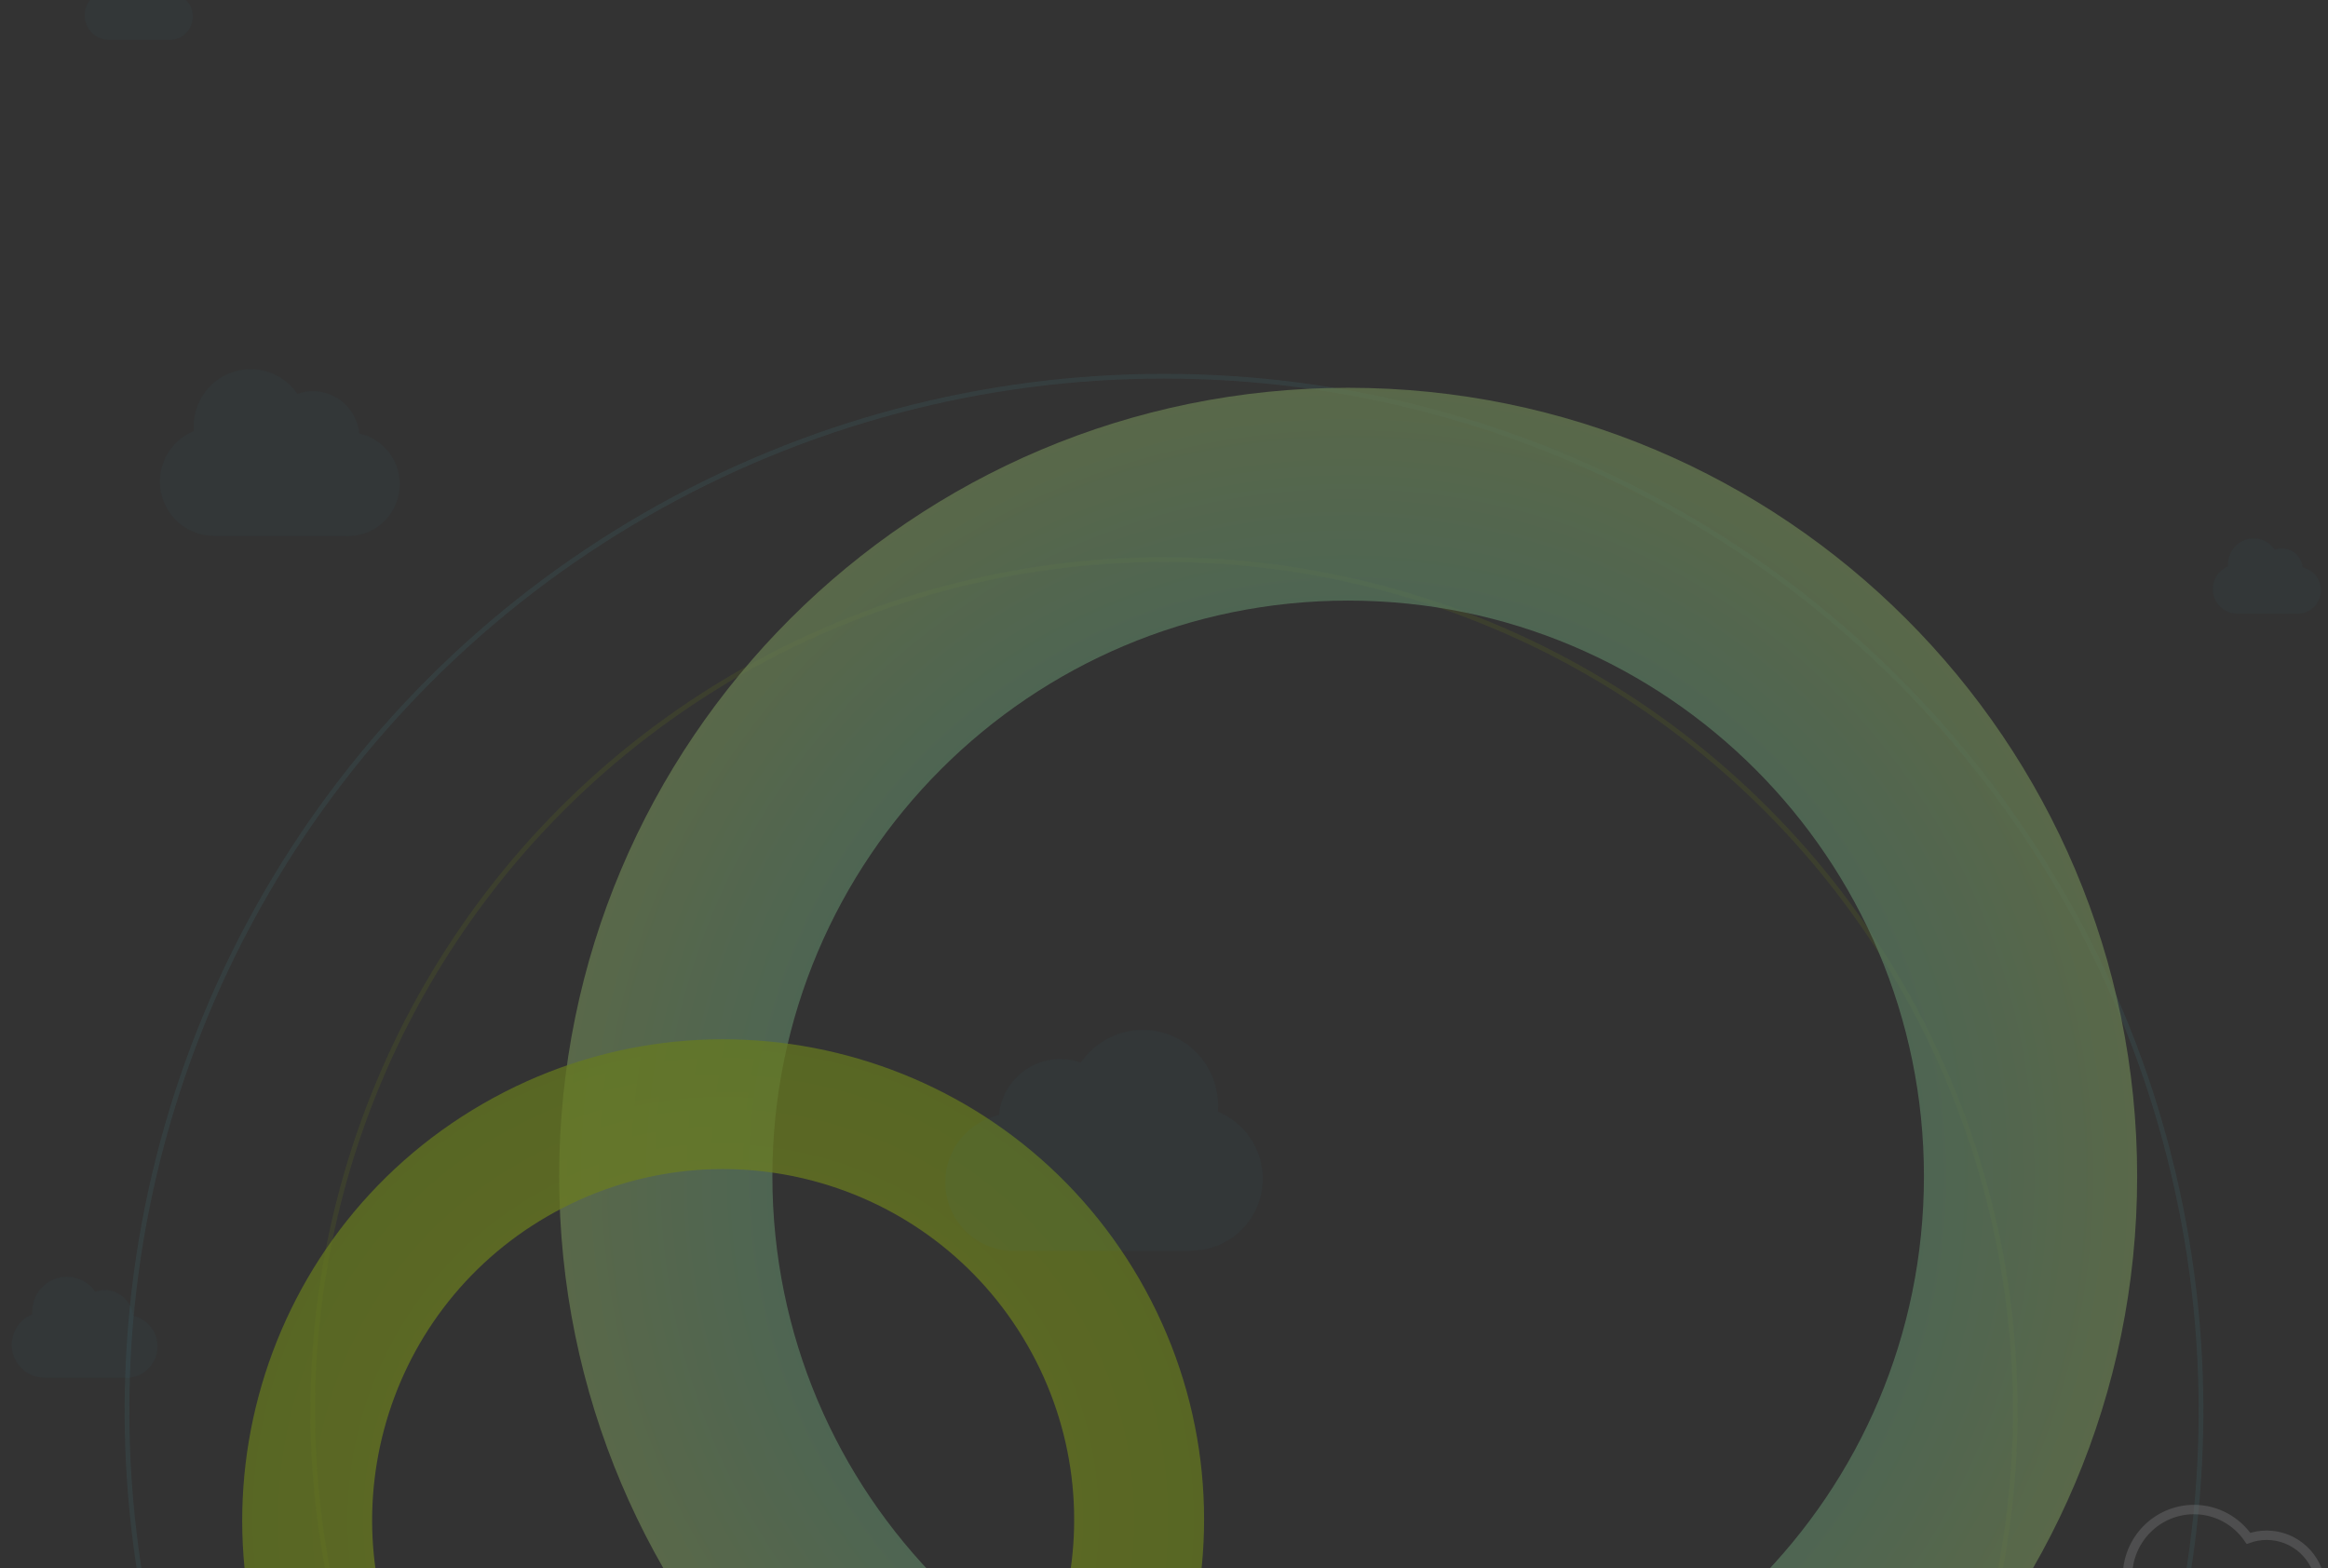 <svg width="990" height="667" viewBox="0 0 990 667" fill="none" xmlns="http://www.w3.org/2000/svg">
<rect x="0" y="0" width="990" height="667" fill="#333333" stroke="none"/>
<g clip-path="url(#clip0_10271_192246)">
<mask id="mask0_10271_192246" style="mask-type:alpha" maskUnits="userSpaceOnUse" x="-53" y="-133" width="1135" height="1030">
<path fill-rule="evenodd" clip-rule="evenodd" d="M-53 -133H1082V897H-53V-133Z" fill="white"/>
</mask>
<g mask="url(#mask0_10271_192246)">
<g opacity="0.4">
<circle opacity="0.226" cx="495" cy="600" r="362" stroke="url(#paint0_angular_10271_192246)" stroke-width="2"/>
<ellipse opacity="0.183" cx="495" cy="600" rx="441" ry="440" stroke="url(#paint1_angular_10271_192246)" stroke-width="2"/>
<path opacity="0.723" fill-rule="evenodd" clip-rule="evenodd" d="M573.316 164.923C388.011 164.923 237.792 315.07 237.792 500.287C237.792 685.503 388.011 835.651 573.316 835.651C758.621 835.651 908.84 685.503 908.84 500.287C908.84 315.07 758.621 164.923 573.316 164.923ZM573.316 255.431C438.086 255.431 328.46 365.057 328.46 500.287C328.46 635.517 438.086 745.143 573.316 745.143C708.547 745.143 818.172 635.517 818.172 500.287C818.172 365.057 708.546 255.431 573.316 255.431Z" fill="url(#paint2_angular_10271_192246)"/>
<path opacity="0.723" fill-rule="evenodd" clip-rule="evenodd" d="M205.316 469.445C107.498 525.92 73.961 650.962 130.41 748.733C186.858 846.504 311.915 879.981 409.733 823.506C507.551 767.031 541.087 641.99 484.639 544.218C428.191 446.447 303.134 412.97 205.316 469.445ZM232.9 517.222C161.515 558.436 137.057 649.715 178.271 721.1C219.485 792.485 310.764 816.943 382.149 775.729C453.534 734.515 477.992 643.236 436.778 571.851C395.564 500.466 304.284 476.008 232.9 517.222Z" fill="url(#paint3_angular_10271_192246)"/>
<path opacity="0.363" fill-rule="evenodd" clip-rule="evenodd" d="M915.793 724.957C915.244 724.957 914.7 724.937 914.161 724.896C899.656 724.563 888.001 712.583 888 697.855C888.004 690.676 890.832 683.793 895.861 678.719C898.438 676.119 901.486 674.103 904.802 672.757C904.747 672.026 904.718 671.288 904.718 670.543C904.723 662.968 907.706 655.706 913.013 650.353C918.319 645 925.513 641.995 933.012 642C942.619 642.012 951.101 646.864 956.198 654.27C958.618 653.404 961.224 652.933 963.939 652.934C975.93 652.949 985.78 662.182 986.921 673.989C998.412 676.519 1007.01 686.858 1007 699.22C1006.99 713.466 995.548 725.006 981.444 725C980.95 725 980.458 724.985 979.971 724.957H915.793Z" stroke="#EDEEF0" stroke-width="4"/>
<path opacity="0.062" fill-rule="evenodd" clip-rule="evenodd" d="M505.47 531.952C506.093 531.952 506.711 531.928 507.322 531.883C523.777 531.505 536.999 517.938 537 501.257C536.995 493.127 533.788 485.331 528.083 479.586C525.158 476.641 521.701 474.358 517.939 472.833C518.002 472.005 518.034 471.169 518.034 470.326C518.029 461.747 514.644 453.522 508.624 447.46C502.605 441.398 494.443 437.995 485.936 438C475.037 438.013 465.415 443.509 459.633 451.896C456.887 450.915 453.931 450.382 450.851 450.383C437.247 450.4 426.074 460.857 424.778 474.229C411.743 477.094 401.988 488.803 402 502.803C402.013 518.937 414.991 532.007 430.992 532C431.553 532 432.11 531.983 432.663 531.952H505.47Z" fill="#2FC6F6"/>
<path opacity="0.062" fill-rule="evenodd" clip-rule="evenodd" d="M91.823 227.963C91.352 227.963 90.885 227.946 90.423 227.911C77.991 227.626 68.001 217.378 68 204.779C68.004 198.638 70.427 192.75 74.738 188.411C76.947 186.186 79.559 184.462 82.402 183.31C82.354 182.685 82.33 182.054 82.33 181.416C82.334 174.937 84.891 168.724 89.439 164.145C93.987 159.566 100.154 156.996 106.582 157C114.816 157.01 122.086 161.161 126.455 167.496C128.53 166.755 130.763 166.352 133.09 166.353C143.369 166.366 151.811 174.264 152.79 184.364C162.639 186.529 170.009 195.373 170 205.947C169.99 218.133 160.184 228.005 148.095 228C147.671 228 147.25 227.988 146.832 227.963H91.823Z" fill="#2FC6F6"/>
<path opacity="0.062" fill-rule="evenodd" clip-rule="evenodd" d="M46.743 16.983C46.531 16.983 46.321 16.976 46.112 16.96C40.506 16.831 36 12.213 36 6.534C36.002 3.767 37.095 1.113 39.038 -0.843C40.035 -1.846 41.213 -2.623 42.495 -3.142C42.473 -3.424 42.462 -3.708 42.462 -3.995C42.464 -6.916 43.618 -9.716 45.669 -11.78C47.72 -13.843 50.501 -15.002 53.4 -15C57.113 -14.995 60.392 -13.125 62.362 -10.27C63.298 -10.603 64.305 -10.785 65.354 -10.784C69.99 -10.779 73.797 -7.219 74.239 -2.667C78.68 -1.691 82.004 2.295 82 7.061C81.996 12.553 77.573 17.002 72.121 17C71.93 17 71.74 16.994 71.552 16.983H46.743Z" fill="#2FC6F6"/>
<path opacity="0.062" fill-rule="evenodd" clip-rule="evenodd" d="M951.744 260.983C951.531 260.983 951.321 260.976 951.112 260.96C945.506 260.831 941 256.213 941 250.534C941.002 247.767 942.095 245.113 944.039 243.157C945.035 242.154 946.213 241.377 947.495 240.858C947.473 240.576 947.463 240.292 947.463 240.005C947.464 237.084 948.618 234.284 950.669 232.22C952.72 230.157 955.501 228.998 958.4 229C962.113 229.005 965.392 230.875 967.362 233.731C968.298 233.397 969.305 233.215 970.354 233.216C974.99 233.221 978.797 236.781 979.239 241.333C983.68 242.309 987.004 246.295 987 251.061C986.995 256.553 982.573 261.002 977.121 261C976.93 261 976.74 260.994 976.552 260.983H951.744Z" fill="#2FC6F6"/>
<path opacity="0.062" fill-rule="evenodd" clip-rule="evenodd" d="M19.48 585.978C19.194 585.978 18.911 585.967 18.63 585.946C11.073 585.774 5 579.567 5 571.937C5.002 568.218 6.475 564.652 9.095 562.023C10.438 560.676 12.026 559.632 13.754 558.934C13.725 558.556 13.71 558.173 13.71 557.787C13.713 553.863 15.267 550.101 18.032 547.327C20.796 544.554 24.544 542.998 28.452 543C33.457 543.006 37.876 545.52 40.532 549.357C41.793 548.908 43.15 548.664 44.565 548.665C50.812 548.672 55.944 553.456 56.539 559.573C62.525 560.884 67.005 566.24 67 572.644C66.994 580.024 61.034 586.003 53.685 586C53.428 586 53.172 585.992 52.918 585.978H19.48Z" fill="#2FC6F6"/>
</g>
</g>
</g>
<defs>
<radialGradient id="paint0_angular_10271_192246" cx="0" cy="0" r="1" gradientUnits="userSpaceOnUse" gradientTransform="translate(495 600) scale(362)">
<stop stop-color="#D3F003"/>
<stop offset="1" stop-color="#9AB800"/>
</radialGradient>
<radialGradient id="paint1_angular_10271_192246" cx="0" cy="0" r="1" gradientUnits="userSpaceOnUse" gradientTransform="translate(495 600) scale(441 440)">
<stop stop-color="#2FC6F6"/>
<stop offset="1" stop-color="#55D0E0"/>
</radialGradient>
<radialGradient id="paint2_angular_10271_192246" cx="0" cy="0" r="1" gradientUnits="userSpaceOnUse" gradientTransform="translate(573.316 500.287) rotate(30) scale(335.54 335.46)">
<stop stop-color="#2FC6F6"/>
<stop offset="1" stop-color="#B7EB81"/>
</radialGradient>
<radialGradient id="paint3_angular_10271_192246" cx="0" cy="0" r="1" gradientUnits="userSpaceOnUse" gradientTransform="translate(307.524 646.476) scale(204.524 204.476)">
<stop stop-color="#DAF400"/>
<stop offset="1" stop-color="#B3E600"/>
</radialGradient>
<clipPath id="clip0_10271_192246">
<rect width="990" height="964" fill="white" transform="translate(0 -90)"/>
</clipPath>
</defs>
</svg>
